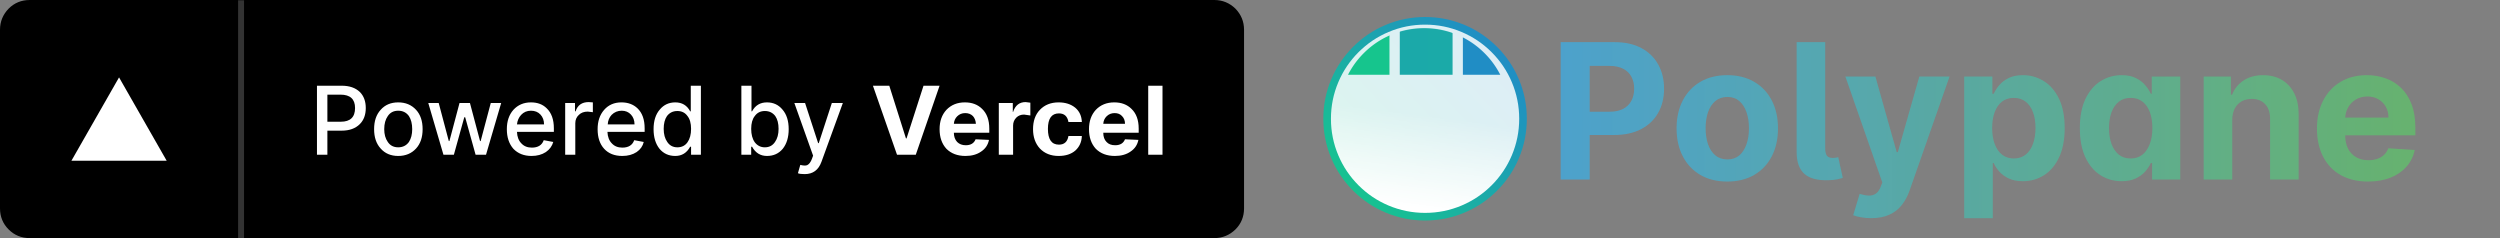 
<svg xmlns="http://www.w3.org/2000/svg" version="1.1" xmlns:xlink="http://www.w3.org/1999/xlink" preserveAspectRatio="none" x="0px" y="0px" width="420px" height="40px" viewBox="0 0 420 40">
<rect x="0" y="0" width="420" height="40" fill="#808080" stroke="none"/>
<defs>
<linearGradient id="Gradient_1" gradientUnits="userSpaceOnUse" x1="1273.188" y1="560.95" x2="5496.512" y2="560.95" spreadMethod="pad">
<stop  offset="0%" stop-color="#4CA2CD" stop-opacity="0.984"/>

<stop  offset="100%" stop-color="#67B26F"/>
</linearGradient>

<linearGradient id="Gradient_2" gradientUnits="userSpaceOnUse" x1="1273.188" y1="647.45" x2="5496.512" y2="647.45" spreadMethod="pad">
<stop  offset="0%" stop-color="#4CA2CD" stop-opacity="0.984"/>

<stop  offset="100%" stop-color="#67B26F"/>
</linearGradient>

<linearGradient id="Gradient_3" gradientUnits="userSpaceOnUse" x1="1273.188" y1="562.7" x2="5496.512" y2="562.7" spreadMethod="pad">
<stop  offset="0%" stop-color="#4CA2CD" stop-opacity="0.984"/>

<stop  offset="100%" stop-color="#67B26F"/>
</linearGradient>

<linearGradient id="Gradient_4" gradientUnits="userSpaceOnUse" x1="1273.188" y1="741.25" x2="5496.512" y2="741.25" spreadMethod="pad">
<stop  offset="0%" stop-color="#4CA2CD" stop-opacity="0.984"/>

<stop  offset="100%" stop-color="#67B26F"/>
</linearGradient>

<linearGradient id="Gradient_5" gradientUnits="userSpaceOnUse" x1="1273.188" y1="737.95" x2="5496.512" y2="737.95" spreadMethod="pad">
<stop  offset="0%" stop-color="#4CA2CD" stop-opacity="0.984"/>

<stop  offset="100%" stop-color="#67B26F"/>
</linearGradient>

<linearGradient id="Gradient_6" gradientUnits="userSpaceOnUse" x1="1273.188" y1="646.6" x2="5496.512" y2="646.6" spreadMethod="pad">
<stop  offset="0%" stop-color="#4CA2CD" stop-opacity="0.984"/>

<stop  offset="100%" stop-color="#67B26F"/>
</linearGradient>

<linearGradient id="Gradient_7" gradientUnits="userSpaceOnUse" x1="1273.188" y1="642.45" x2="5496.512" y2="642.45" spreadMethod="pad">
<stop  offset="0%" stop-color="#4CA2CD" stop-opacity="0.984"/>

<stop  offset="100%" stop-color="#67B26F"/>
</linearGradient>

<linearGradient id="Gradient_8" gradientUnits="userSpaceOnUse" x1="1037.825" y1="239.6" x2="214.975" y2="1003.3" spreadMethod="pad">
<stop  offset="0%" stop-color="#208DC5"/>

<stop  offset="4.314%" stop-color="#208DC5"/>

<stop  offset="100%" stop-color="#16C58D"/>
</linearGradient>

<linearGradient id="Gradient_9" gradientUnits="userSpaceOnUse" x1="602.05" y1="1045.4" x2="659.25" y2="590.2" spreadMethod="pad">
<stop  offset="0%" stop-color="#FFFFFF"/>

<stop  offset="100%" stop-color="#FFFFFF" stop-opacity="0.847"/>
</linearGradient>

<linearGradient id="Gradient_10" gradientUnits="userSpaceOnUse" x1="912.2" y1="479.175" x2="-6.4" y2="475.425" spreadMethod="pad">
<stop  offset="0%" stop-color="#208DC5"/>

<stop  offset="30.588%" stop-color="#208DC5"/>

<stop  offset="31.765%" stop-color="#1BAAA8"/>

<stop  offset="65.098%" stop-color="#1BA9A9"/>

<stop  offset="66.275%" stop-color="#16C58D"/>

<stop  offset="100%" stop-color="#16C58D"/>
</linearGradient>

<g id="Layer1_0_FILL">
<path fill="#000000" stroke="none" d="
M 204 40
Q 206.05 40 207.55 38.55 209 37.1 209 35
L 209 5
Q 209 2.95 207.55 1.45 206.05 0 204 0
L 5 0
Q 2.9 0 1.45 1.45 0 2.95 0 5
L 0 35
Q 0 37.1 1.45 38.55 2.9 40 5 40
L 204 40 Z"/>
</g>

<g id="Layer1_1_FILL">
<path fill="#FFFFFF" stroke="none" d="
M 20 13
L 12 27 28 27 20 13 Z"/>
</g>

<g id="Layer1_3_FILL">
<path fill="#FFFFFF" stroke="none" d="
M 60.45 15.45
Q 59.35 14.4 57.4 14.4
L 53.25 14.4 53.25 26 55 26 55 21.95 57.4 21.95
Q 59.35 21.95 60.45 20.85 61.45 19.85 61.45 18.15 61.45 16.45 60.45 15.45
M 57.2 15.9
Q 59.65 15.9 59.65 18.15 59.65 20.45 57.25 20.45
L 55 20.45 55 15.9 57.2 15.9
M 69.9 18.45
Q 68.75 17.2 66.9 17.2 65.05 17.2 63.95 18.45 62.85 19.65 62.85 21.7 62.85 23.75 63.95 24.95 65.05 26.2 66.9 26.2 68.75 26.2 69.9 24.95 71 23.75 71 21.7 71 19.65 69.9 18.45
M 65.15 23.85
Q 64.55 23 64.55 21.7 64.55 20.35 65.15 19.5 65.75 18.6 66.9 18.6 68.05 18.6 68.7 19.5 69.25 20.35 69.25 21.7 69.25 23 68.7 23.85 68.05 24.75 66.9 24.75 65.75 24.75 65.15 23.85
M 99.6 17.2
L 98.9 17.15
Q 97.2 17.15 96.7 18.7
L 96.6 18.7 96.6 17.3 94.95 17.3 94.95 26 96.65 26 96.65 20.7
Q 96.65 19.85 97.25 19.3 97.8 18.75 98.75 18.75
L 99.6 18.85 99.6 17.2
M 86.25 18.45
Q 85.15 19.7 85.15 21.7 85.15 23.75 86.25 25 87.4 26.2 89.3 26.2 90.7 26.2 91.7 25.55 92.65 24.9 92.95 23.85
L 91.35 23.55
Q 90.9 24.8 89.35 24.8 88.25 24.8 87.6 24.1 86.9 23.4 86.85 22.15
L 93.05 22.15 93.05 21.55
Q 93.05 19.35 91.85 18.2 90.85 17.2 89.2 17.2 87.4 17.2 86.25 18.45
M 89.2 18.6
Q 90.2 18.6 90.8 19.25 91.4 19.9 91.4 20.9
L 86.85 20.9
Q 86.95 19.95 87.55 19.3 88.2 18.6 89.2 18.6
M 84.2 17.3
L 82.45 17.3 80.75 23.7 80.65 23.7 78.95 17.3 77.2 17.3 75.5 23.7 75.4 23.7 73.7 17.3 71.95 17.3 74.5 26 76.25 26 78 19.7 78.15 19.7 79.9 26 81.65 26 84.2 17.3
M 110.85 18.4
Q 109.8 19.6 109.8 21.7 109.8 23.75 110.8 25 111.8 26.2 113.45 26.2 115.1 26.2 115.95 24.65
L 116.1 24.65 116.1 26 117.75 26 117.75 14.4 116.05 14.4 116.05 18.7 115.95 18.7
Q 115.15 17.2 113.45 17.2 111.85 17.2 110.85 18.4
M 112.1 23.85
Q 111.5 23 111.5 21.65 111.5 20.3 112.05 19.5 112.7 18.65 113.8 18.65 114.9 18.65 115.5 19.5 116.1 20.25 116.1 21.65 116.1 23.05 115.5 23.9 114.9 24.75 113.8 24.75 112.7 24.75 112.1 23.85
M 104.4 17.2
Q 102.6 17.2 101.5 18.45 100.4 19.7 100.4 21.7 100.4 23.8 101.5 25 102.6 26.2 104.55 26.2 105.95 26.2 106.95 25.55 107.9 24.9 108.15 23.85
L 106.55 23.55
Q 106.1 24.8 104.55 24.8 103.45 24.8 102.8 24.1 102.1 23.4 102.05 22.15
L 108.3 22.15 108.3 21.55
Q 108.3 19.35 107.1 18.2 106.05 17.2 104.4 17.2
M 102.1 20.9
Q 102.15 19.95 102.75 19.3 103.45 18.6 104.45 18.6 105.4 18.6 106 19.25 106.6 19.9 106.6 20.9
L 102.1 20.9
M 141.6 17.3
L 139.75 17.3 137.55 24.05 137.45 24.05 135.25 17.3 133.45 17.3 136.6 26.15 136.4 26.7
Q 136.1 27.5 135.6 27.75 135.2 27.9 134.45 27.7
L 134.05 29.1
Q 134.35 29.25 135.2 29.25 137.25 29.25 138 27.2
L 141.6 17.3
M 131.45 18.4
Q 130.45 17.2 128.85 17.2 127.15 17.2 126.35 18.7
L 126.25 18.7 126.25 14.4 124.55 14.4 124.55 26 126.2 26 126.2 24.65 126.35 24.65
Q 127.2 26.2 128.85 26.2 130.5 26.2 131.5 25 132.5 23.75 132.5 21.7 132.5 19.6 131.45 18.4
M 130.25 19.5
Q 130.8 20.3 130.8 21.65 130.8 23 130.2 23.85 129.6 24.75 128.5 24.75 127.45 24.75 126.8 23.9 126.2 23.05 126.2 21.65 126.2 20.25 126.8 19.5 127.4 18.65 128.5 18.65 129.6 18.65 130.25 19.5
M 152.2 23.25
L 149.4 14.4 146.65 14.4 150.7 26 153.85 26 157.85 14.4 155.15 14.4 152.3 23.25 152.2 23.25
M 180.65 18.1
Q 179.55 17.2 177.85 17.2 175.9 17.2 174.7 18.45 173.55 19.65 173.55 21.7 173.55 23.7 174.7 24.95 175.9 26.2 177.85 26.2 179.6 26.2 180.65 25.3 181.7 24.35 181.75 22.85
L 179.5 22.85
Q 179.25 24.3 177.9 24.3 176.05 24.3 176.05 21.65 176.05 19.05 177.9 19.05 179.25 19.05 179.5 20.5
L 181.75 20.5
Q 181.7 19 180.65 18.1
M 165 18.3
Q 163.9 17.2 162.1 17.2 160.2 17.2 159 18.45 157.85 19.7 157.85 21.7 157.85 23.75 159 25 160.2 26.2 162.2 26.2 163.8 26.2 164.85 25.45 165.9 24.75 166.15 23.5
L 163.9 23.4
Q 163.5 24.4 162.25 24.4 161.35 24.4 160.8 23.85 160.25 23.25 160.25 22.3
L 166.2 22.3 166.2 21.6
Q 166.2 19.45 165 18.3
M 162.15 19
Q 162.95 19 163.45 19.5 163.9 20 163.95 20.8
L 160.25 20.8
Q 160.3 20.05 160.8 19.55 161.35 19 162.15 19
M 170.15 17.3
L 167.8 17.3 167.8 26 170.2 26 170.2 21.1
Q 170.2 20.3 170.75 19.75 171.25 19.25 172.05 19.25
L 173.1 19.4 173.1 17.25 172.3 17.15
Q 170.75 17.15 170.2 18.8
L 170.15 18.8 170.15 17.3
M 195.3 14.4
L 192.9 14.4 192.9 26 195.3 26 195.3 14.4
M 187.2 17.2
Q 185.3 17.2 184.1 18.45 182.95 19.7 182.95 21.7 182.95 23.75 184.1 25 185.3 26.2 187.3 26.2 188.9 26.2 189.95 25.45 191 24.75 191.25 23.5
L 189 23.4
Q 188.6 24.4 187.35 24.4 186.4 24.4 185.9 23.85 185.35 23.3 185.35 22.3
L 191.3 22.3 191.3 21.6
Q 191.3 19.45 190.1 18.3 189 17.2 187.2 17.2
M 185.35 20.8
Q 185.4 20.05 185.9 19.55 186.45 19 187.25 19 188.05 19 188.5 19.5 189 20 189 20.8
L 185.35 20.8 Z"/>
</g>

<g id="Layer0_0_MEMBER_0_MEMBER_0_FILL">
<path fill="url(#Gradient_1)" stroke="none" d="
M 1755.45 332.25
Q 1727 280.25 1672.55 251.05 1618.2 221.55 1541 221.55
L 1273.2 221.55 1273.2 900.35 1416.7 900.35 1416.7 680.25 1537.35 680.25
Q 1615.6 680.25 1670.6 651.4 1725.9 622.65 1755.1 570.9 1784.25 519.2 1784.25 451.55 1784.25 383.9 1755.45 332.25
M 1513.5 338.85
Q 1555.15 338.85 1582.4 353.15 1609.55 367 1622.85 392.55 1636.45 417.8 1636.45 451.55 1636.45 485 1622.85 510.9 1609.55 536.4 1582.4 551 1555.55 565.25 1514.15 565.25
L 1416.7 565.25 1416.7 338.85 1513.5 338.85 Z"/>
</g>

<g id="Layer0_0_MEMBER_0_MEMBER_1_FILL">
<path fill="url(#Gradient_2)" stroke="none" d="
M 2316.7 785.3
Q 2347.2 725.9 2347.2 647.8 2347.2 569 2316.7 509.9 2286.2 450.6 2229.85 417.75 2173.8 384.6 2096.6 384.6 2019.35 384.6 1963.05 417.75 1906.95 450.65 1876.55 509.9 1846.05 568.9 1846.05 647.8 1846.05 726 1876.55 785.3 1906.95 844.25 1963.05 877.45 2019.35 910.3 2096.6 910.3 2173.8 910.3 2229.85 877.45 2286.2 844.3 2316.7 785.3
M 2155.95 512.55
Q 2179.5 532.8 2191.4 567.55 2203.65 602.2 2203.65 646.8 2203.65 691.35 2191.4 726 2179.45 760.85 2155.95 781 2132.35 800.9 2097.3 800.9 2061.85 800.9 2037.6 781 2013.75 760.8 2001.5 726 1989.55 691.15 1989.55 646.8 1989.55 602.4 2001.5 567.55 2013.7 532.85 2037.6 512.55 2061.75 492.35 2097.3 492.35 2132.45 492.35 2155.95 512.55 Z"/>
</g>

<g id="Layer0_0_MEMBER_0_MEMBER_2_FILL">
<path fill="url(#Gradient_3)" stroke="none" d="
M 2634.85 792.3
Q 2628.75 793.3 2618.3 793.6 2597.8 793.6 2589.15 783 2580.9 772.1 2580.5 747.85
L 2580.5 221.55 2439.3 221.55 2439.3 766.75
Q 2439.7 839.3 2478.45 873.15 2517.3 906.65 2598.4 903.65 2624.75 902.7 2640.5 899.35 2656.75 895.6 2667.35 892.4
L 2644.8 789.65
Q 2641 791.2 2634.85 792.3 Z"/>
</g>

<g id="Layer0_0_MEMBER_0_MEMBER_3_FILL">
<path fill="url(#Gradient_4)" stroke="none" d="
M 3195 391.25
L 3045.5 391.25 2939.15 765.1 2933.85 765.1 2828.45 391.25 2679.95 391.25 2862.55 914.9 2854.3 936.45
Q 2844.95 960.4 2830.1 970.25 2815.5 980.25 2795.3 979.55 2775.3 978.85 2750.55 971.25
L 2718.7 1076.65
Q 2734.1 1083 2757.15 1086.95 2780.85 1091.25 2807.55 1091.25 2859.85 1091.25 2897.05 1074.35 2934.1 1057.8 2958.35 1026.95 2982.95 996.35 2997.15 955.35
L 3195 391.25 Z"/>
</g>

<g id="Layer0_0_MEMBER_0_MEMBER_4_FILL">
<path fill="url(#Gradient_5)" stroke="none" d="
M 3406.45 391.25
L 3267.25 391.25 3267.25 1091.25 3408.45 1091.25 3408.45 818.8 3412.75 818.8
Q 3422.3 839.85 3440.6 860.9 3458.75 881.35 3487.35 895.05 3516.1 908.6 3557.25 908.6 3615.35 908.6 3662 878.8 3709 848.65 3736.25 790.3 3763.75 731.7 3763.75 646.45 3763.75 559 3735.6 500.95 3707.4 442.6 3660.35 413.8 3613.2 384.6 3557.6 384.6 3514.85 384.6 3486 399.2 3457.6 413.4 3439.6 435 3422.05 456.25 3412.75 476.75
L 3406.45 476.75 3406.45 391.25
M 3418.05 566.9
Q 3430.65 533.4 3454.2 515.2 3478.1 496.95 3512.5 496.95 3547.3 496.95 3571.2 515.85 3595.1 534.8 3607.3 568.25 3619.55 601.55 3619.55 645.8 3619.55 690.35 3607 724.35 3594.7 758.15 3570.85 777.35 3547 796.25 3512.5 796.25 3478.45 796.25 3454.5 777.7 3430.65 758.8 3418.05 725 3405.45 691.15 3405.45 645.8 3405.45 600.35 3418.05 566.9 Z"/>
</g>

<g id="Layer0_0_MEMBER_0_MEMBER_5_FILL">
<path fill="url(#Gradient_6)" stroke="none" d="
M 4193.95 476.75
L 4189.65 476.75
Q 4180.35 456.2 4162.45 435 4144.85 413.4 4116.05 399.2 4087.6 384.6 4044.8 384.6 3988.8 384.6 3941.75 413.8 3894.95 442.65 3866.85 500.95 3838.65 558.9 3838.65 646.45 3838.65 731.7 3865.85 790.3 3893.3 848.65 3940.05 878.8 3987.05 908.6 4045.15 908.6 4086.3 908.6 4114.75 895.05 4143.65 881.35 4161.5 860.9 4179.65 840.05 4189.65 818.8
L 4195.6 818.8 4195.6 900.35 4334.8 900.35 4334.8 391.25 4193.95 391.25 4193.95 476.75
M 4147.9 515.2
Q 4171.75 533.4 4184.35 566.9 4196.95 600.35 4196.95 645.8 4196.95 691.25 4184 725 4171.4 758.8 4147.55 777.7 4123.95 796.25 4089.9 796.25 4055.15 796.25 4031.2 777.35 4007.7 758.1 3995.1 724.35 3982.85 690.35 3982.85 645.8 3982.85 601.55 3995.1 568.25 4007.3 534.8 4031.2 515.85 4055.15 496.95 4089.9 496.95 4124 496.95 4147.9 515.2 Z"/>
</g>

<g id="Layer0_0_MEMBER_0_MEMBER_6_FILL">
<path fill="url(#Gradient_7)" stroke="none" d="
M 4591 481.05
L 4585.05 481.05 4585.05 391.25 4450.5 391.25 4450.5 900.35 4591.7 900.35 4591.7 606
Q 4592 573.2 4603.95 550 4616.1 526.55 4637.75 514.2 4659.7 501.95 4688.15 501.95 4730.5 501.95 4754.75 528.45 4779 554.65 4778.6 601.35
L 4778.6 900.35 4919.8 900.35 4919.8 576.2
Q 4919.8 516.9 4897.95 474.1 4876.05 431.05 4836.6 407.8 4797.1 384.6 4744.15 384.6 4687.5 384.6 4647.7 410.8 4607.95 436.7 4591 481.05 Z"/>
</g>

<g id="Layer0_0_MEMBER_0_MEMBER_7_FILL">
<path fill="url(#Gradient_2)" stroke="none" d="
M 5427.25 448.9
Q 5394.7 416.7 5351 400.85 5307.45 384.6 5257.2 384.6 5182.3 384.6 5126.65 417.75 5071.25 450.95 5040.8 510.25 5010.3 569.55 5010.3 648.1 5010.3 728.65 5040.8 787.65 5071.3 846.35 5127.6 878.45 5184.4 910.3 5262.85 910.3 5325.7 910.3 5373.9 891.05 5422.35 871.45 5452.75 836.7 5483.6 801.6 5493.55 754.5
L 5362.95 745.9
Q 5355.7 765 5341.75 778.35 5327.75 791.7 5308.25 798.25 5288.55 804.9 5265.15 804.9 5229.75 804.9 5203.85 789.95 5177.95 775.05 5163.75 747.55 5149.85 720.1 5149.85 682.25
L 5149.85 681.9 5496.5 681.9 5496.5 643.15
Q 5496.5 578.1 5478.3 529.8 5460.1 481.15 5427.25 448.9
M 5202.55 504.95
Q 5227.4 490 5259.55 490 5290.35 490 5313.55 503.6 5337.1 516.85 5350.35 540.4 5363.6 563.9 5363.6 594.4
L 5150 594.4
Q 5151.3 566.85 5164.1 544.35 5178 519.45 5202.55 504.95 Z"/>
</g>

<g id="Layer0_1_MEMBER_0_FILL">
<path fill="url(#Gradient_8)" stroke="none" d="
M 958.8 244.5
Q 889.2 174.9 799 136.75 705.55 97.25 603.3 97.25 501 97.25 407.6 136.75 317.35 174.9 247.8 244.5 178.2 314.1 140.05 404.3 100.55 497.7 100.55 600 100.55 702.3 140.05 795.7 178.2 885.95 247.8 955.55 317.35 1025.1 407.6 1063.3 501 1102.8 603.3 1102.8 705.6 1102.8 799 1063.3 889.2 1025.15 958.8 955.55 1028.4 885.95 1066.55 795.7 1106.05 702.3 1106.05 600 1106.05 497.7 1066.55 404.3 1028.4 314.1 958.8 244.5 Z"/>
</g>

<g id="Layer0_1_MEMBER_1_FILL">
<path fill="url(#Gradient_9)" stroke="none" d="
M 932.15 271.15
Q 867.8 206.8 784.35 171.5 697.9 134.95 603.3 134.95 508.65 134.95 422.25 171.5 338.8 206.8 274.4 271.15 210.05 335.5 174.75 419 138.2 505.4 138.2 600 138.2 694.65 174.75 781.05 210.05 864.5 274.4 928.9 338.8 993.25 422.25 1028.55 508.65 1065.1 603.3 1065.1 697.9 1065.1 784.35 1028.55 867.8 993.25 932.15 928.9 996.55 864.5 1031.85 781.05 1068.4 694.65 1068.4 600 1068.4 505.4 1031.85 419 996.55 335.5 932.15 271.15 Z"/>
</g>

<g id="Mask_powered_by_polypane_svg_svg2__Clip_Group__0_2_MASK_0_FILL">
<path fill="#FFFFFF" stroke="none" d="
M 837.55 313
Q 805.5 237.25 747.1 178.85 688.65 120.45 612.95 88.4 534.5 55.25 448.65 55.25 362.8 55.25 284.35 88.4 208.6 120.45 150.2 178.85 91.8 237.25 59.75 313 26.6 391.45 26.6 477.3 26.6 563.15 59.75 641.6 91.8 717.3 150.2 775.75 208.6 834.15 284.35 866.2 362.8 899.35 448.65 899.35 534.5 899.35 612.95 866.2 688.65 834.15 747.1 775.75 805.5 717.3 837.55 641.6 870.7 563.15 870.7 477.3 870.7 391.45 837.55 313 Z"/>
</g>

<g id="powered_by_polypane_svg_svg2__Clip_Group__0_Layer2_0_FILL">
<path fill="url(#Gradient_10)" stroke="none" d="
M 277.4 0
L 0 0 0 954.65 277.4 954.65 277.4 0
M 589.2 0
L 328.35 0 328.35 712.5 589.2 712.5 589.2 0
M 906.95 549.7
L 906.95 0 640.1 0 640.1 549.7 906.95 549.7 Z"/>
</g>

<path id="Layer1_2_1_STROKES" stroke="#333333" stroke-width="1" stroke-linejoin="miter" stroke-linecap="butt" stroke-miterlimit="4" fill="none" d="
M 40.5 0.05
L 40.5 40"/>
</defs>

<g transform="matrix( 1, 0, 0, 1, 0,0) ">
<use xlink:href="#Layer1_0_FILL"/>
</g>

<g transform="matrix( 1, 0, 0, 1, 0,0) ">
<use xlink:href="#Layer1_1_FILL"/>
</g>

<g transform="matrix( 1, 0, 0, 1, 0,0) ">
<use xlink:href="#Layer1_2_1_STROKES"/>
</g>

<g transform="matrix( 1, 0, 0, 1, 0,0) ">
<use xlink:href="#Layer1_3_FILL"/>
</g>

<g transform="matrix( 0.034, 0, 0, 0.034, 218.9,-0.45) ">
<use xlink:href="#Layer0_0_MEMBER_0_MEMBER_0_FILL"/>
</g>

<g transform="matrix( 0.034, 0, 0, 0.034, 218.9,-0.45) ">
<use xlink:href="#Layer0_0_MEMBER_0_MEMBER_1_FILL"/>
</g>

<g transform="matrix( 0.034, 0, 0, 0.034, 218.9,-0.45) ">
<use xlink:href="#Layer0_0_MEMBER_0_MEMBER_2_FILL"/>
</g>

<g transform="matrix( 0.034, 0, 0, 0.034, 218.9,-0.45) ">
<use xlink:href="#Layer0_0_MEMBER_0_MEMBER_3_FILL"/>
</g>

<g transform="matrix( 0.034, 0, 0, 0.034, 218.9,-0.45) ">
<use xlink:href="#Layer0_0_MEMBER_0_MEMBER_4_FILL"/>
</g>

<g transform="matrix( 0.034, 0, 0, 0.034, 218.9,-0.45) ">
<use xlink:href="#Layer0_0_MEMBER_0_MEMBER_5_FILL"/>
</g>

<g transform="matrix( 0.034, 0, 0, 0.034, 218.9,-0.45) ">
<use xlink:href="#Layer0_0_MEMBER_0_MEMBER_6_FILL"/>
</g>

<g transform="matrix( 0.034, 0, 0, 0.034, 218.9,-0.45) ">
<use xlink:href="#Layer0_0_MEMBER_0_MEMBER_7_FILL"/>
</g>

<g transform="matrix( 0.034, 0, 0, 0.034, 218.9,-0.45) ">
<use xlink:href="#Layer0_1_MEMBER_0_FILL"/>
</g>

<g transform="matrix( 0.034, 0, 0, 0.034, 218.9,-0.45) ">
<use xlink:href="#Layer0_1_MEMBER_1_FILL"/>
</g>

<g transform="matrix( 0.034, 0, 0, 0.034, 224,2.85) ">
<mask id="Mask_Mask_1">
<g transform="matrix( 1, 0, 0, 1, 0,0) ">
<use xlink:href="#Mask_powered_by_polypane_svg_svg2__Clip_Group__0_2_MASK_0_FILL"/>
</g>
</mask>

<g mask="url(#Mask_Mask_1)">
<g transform="matrix( 1, 0, 0, 1, 0,0) ">
<use xlink:href="#powered_by_polypane_svg_svg2__Clip_Group__0_Layer2_0_FILL"/>
</g>
</g>
</g>
</svg>
